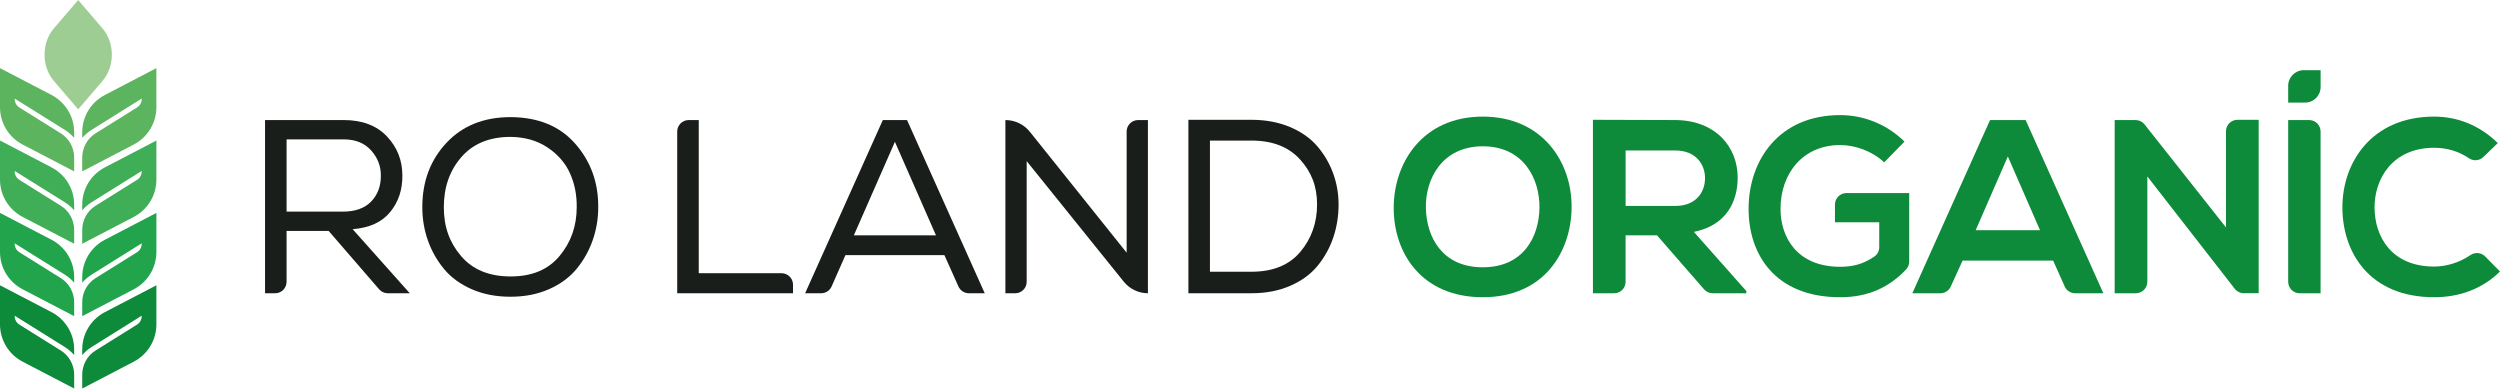 <?xml version="1.0" encoding="UTF-8"?>
<svg id="Layer_2" data-name="Layer 2" xmlns="http://www.w3.org/2000/svg" viewBox="0 0 1282.53 199.33">
  <defs>
    <style>
      .cls-1 {
        fill: #3fae56;
      }

      .cls-2 {
        fill: #9ecd94;
      }

      .cls-3 {
        fill: #5cb45f;
      }

      .cls-4 {
        fill: #0d8a3a;
      }

      .cls-5 {
        fill: #21a44c;
      }

      .cls-6 {
        fill: #191e1b;
      }
    </style>
  </defs>
  <g id="Layer_1-2" data-name="Layer 1">
    <g>
      <g>
        <path class="cls-3" d="m53.79,48.73c-7.13,3.72-11.61,11.09-11.61,19.13v2.88c1.4-1.6,3.03-3.01,4.86-4.15l25.64-16.02c.1,1.83-.81,3.58-2.37,4.55l-21.31,13.31s-.06.03-.08.05c-4.22,2.67-6.74,7.35-6.74,12.35v7.09l26.44-13.78c7.13-3.72,11.61-11.09,11.61-19.13v-20.06l-26.44,13.78Z"/>
        <path class="cls-1" d="m42.18,105v2.88c1.4-1.6,3.03-3.01,4.86-4.15l25.64-16.02c.1,1.83-.81,3.58-2.37,4.55l-21.31,13.31s-.06.03-.08.05c-4.22,2.67-6.74,7.35-6.74,12.35v7.09l26.44-13.78c7.13-3.72,11.61-11.09,11.61-19.13v-20.06l-26.44,13.78c-7.13,3.72-11.61,11.09-11.61,19.13Z"/>
        <path class="cls-5" d="m42.18,142.13v2.88c1.4-1.6,3.03-3.01,4.86-4.15l25.64-16.02c.1,1.83-.81,3.58-2.37,4.55l-21.31,13.31s-.06.03-.08.05c-4.22,2.67-6.74,7.35-6.74,12.35v7.09l26.44-13.78c7.13-3.72,11.61-11.09,11.61-19.13v-20.06l-26.44,13.78c-7.13,3.72-11.61,11.09-11.61,19.13Z"/>
        <path class="cls-4" d="m42.18,179.26v2.88c1.4-1.6,3.03-3.01,4.86-4.15l25.64-16.02c.1,1.83-.81,3.58-2.37,4.55l-21.31,13.31s-.06.03-.08.05c-4.22,2.67-6.74,7.35-6.74,12.35v7.09l26.44-13.78c7.13-3.72,11.61-11.09,11.61-19.13v-20.06l-26.44,13.78c-7.13,3.72-11.61,11.09-11.61,19.13Z"/>
        <path class="cls-3" d="m26.44,48.73L0,34.96v20.06c0,8.04,4.47,15.42,11.61,19.13l26.44,13.78v-7.09c0-4.99-2.52-9.68-6.74-12.35-.03-.02-.06-.03-.08-.05l-21.31-13.31c-1.56-.97-2.46-2.72-2.37-4.55l25.64,16.02c1.83,1.14,3.46,2.55,4.86,4.15v-2.88c0-8.04-4.47-15.42-11.61-19.13Z"/>
        <path class="cls-1" d="m26.44,85.86L0,72.09v20.06c0,8.04,4.47,15.42,11.61,19.13l26.44,13.78v-7.09c0-4.99-2.52-9.68-6.74-12.35-.03-.02-.06-.03-.08-.05l-21.31-13.31c-1.56-.97-2.46-2.72-2.37-4.55l25.64,16.02c1.83,1.14,3.46,2.55,4.86,4.15v-2.88c0-8.04-4.47-15.42-11.61-19.13Z"/>
        <path class="cls-5" d="m26.44,123L0,109.22v20.06c0,8.04,4.47,15.42,11.61,19.13l26.44,13.78v-7.09c0-4.99-2.52-9.68-6.74-12.35-.03-.02-.06-.03-.08-.05l-21.31-13.31c-1.56-.97-2.46-2.72-2.37-4.55l25.64,16.02c1.83,1.14,3.46,2.55,4.86,4.15v-2.88c0-8.04-4.47-15.42-11.61-19.13Z"/>
        <path class="cls-4" d="m26.44,160.13L0,146.35v20.06c0,8.04,4.47,15.42,11.61,19.13l26.44,13.78v-7.09c0-4.99-2.52-9.68-6.74-12.35-.03-.02-.06-.03-.08-.05l-21.31-13.31c-1.56-.97-2.46-2.72-2.37-4.55l25.64,16.02c1.83,1.14,3.46,2.55,4.86,4.15v-2.88c0-8.04-4.47-15.42-11.61-19.13Z"/>
      </g>
      <g>
        <path class="cls-6" d="m168.6,118.46h-21.58v26.1c0,3.25-2.63,5.89-5.89,5.89h-5.16V61.59h40.37c9.48,0,16.86,2.79,22.15,8.38,5.29,5.58,7.93,12.27,7.93,20.06.08,7.28-1.99,13.52-6.22,18.72-4.23,5.2-10.66,8.15-19.29,8.82l29.32,32.88h-11.27c-1.71,0-3.33-.74-4.45-2.03l-25.91-29.95Zm21.77-15.04c3.34-3.43,5.01-7.81,5.01-13.14.08-4.91-1.57-9.27-4.95-13.07-3.39-3.81-8.08-5.71-14.09-5.71h-29.32v37.07h28.81c6.35,0,11.19-1.71,14.53-5.14Z"/>
        <path class="cls-6" d="m295.16,73.78c7.91,9.05,11.83,19.89,11.74,32.5,0,5.92-.95,11.59-2.86,17.01s-4.65,10.3-8.25,14.66c-3.6,4.36-8.31,7.83-14.15,10.41-5.84,2.58-12.44,3.87-19.8,3.87s-13.98-1.29-19.86-3.87c-5.88-2.58-10.62-6.05-14.22-10.41-3.6-4.36-6.35-9.22-8.25-14.6s-2.86-11.06-2.86-17.07c0-13.2,4.13-24.2,12.38-33,8.25-8.8,19.23-13.2,32.94-13.2,14.22.08,25.28,4.65,33.19,13.71Zm-2.73,15.17c-2.37-5.29-6.2-9.71-11.49-13.26s-11.61-5.37-18.98-5.46c-10.83,0-19.25,3.45-25.26,10.35-6.01,6.9-9.01,15.46-9.01,25.7s2.96,18.19,8.89,25.13c5.92,6.94,14.39,10.41,25.39,10.41s19.29-3.51,25.13-10.54c5.84-7.02,8.76-15.36,8.76-25.01.08-6.26-1.06-12.04-3.43-17.33Z"/>
        <path class="cls-6" d="m358.46,140.16h42.48c3.25,0,5.89,2.63,5.89,5.89v4.4h-59.41v-82.97c0-3.25,2.63-5.89,5.89-5.89h5.16v78.57Z"/>
        <path class="cls-6" d="m465.32,61.59l39.86,88.85h-8.12c-2.32,0-4.42-1.36-5.37-3.48l-7.2-16.07h-50.77l-7.08,16.04c-.94,2.13-3.05,3.51-5.38,3.51h-8.22l39.86-88.85h12.44Zm-6.22,11.17l-21.07,47.98h42.14l-21.07-47.98Z"/>
        <path class="cls-6" d="m528.36,67.64l49.62,61.99v-62.15c0-3.25,2.63-5.89,5.89-5.89h5.03v88.85h0c-4.82,0-9.37-2.18-12.39-5.93l-49.81-61.85v61.9c0,3.25-2.63,5.89-5.89,5.89h-5.03V61.59h0c4.89,0,9.52,2.22,12.58,6.05Z"/>
        <path class="cls-6" d="m609.66,61.46h32.37c7.28,0,13.84,1.23,19.68,3.68,5.84,2.45,10.54,5.75,14.09,9.9,3.55,4.15,6.26,8.78,8.12,13.9,1.86,5.12,2.79,10.47,2.79,16.06s-.89,11.4-2.67,16.69c-1.78,5.29-4.42,10.11-7.93,14.47-3.51,4.36-8.21,7.83-14.09,10.41-5.88,2.58-12.55,3.87-19.99,3.87h-32.37V61.46Zm57.44,67.72c5.71-6.81,8.57-14.92,8.57-24.31s-2.92-16.67-8.76-23.1-14.13-9.65-24.88-9.65h-21.32v67.28h21.32c11,0,19.36-3.41,25.07-10.22Z"/>
        <path class="cls-4" d="m806.25,106.53c-.25,22.98-14.34,45.95-45.57,45.95s-45.7-22.47-45.7-45.82,14.98-46.84,45.7-46.84,45.82,23.48,45.57,46.71Zm-74.76.38c.38,14.6,8.25,30.21,29.2,30.21s28.81-15.74,29.07-30.34c.25-14.98-8.12-31.73-29.07-31.73s-29.58,16.88-29.2,31.86Z"/>
        <path class="cls-4" d="m895.9,150.45h-17.25c-1.7,0-3.32-.74-4.44-2.02l-24.14-27.69h-16.12v23.82c0,3.25-2.63,5.89-5.89,5.89h-10.87V61.46c14.09,0,28.18.13,42.27.13,20.94.13,31.99,14.09,31.99,29.45,0,12.19-5.59,24.5-22.47,27.93l26.91,30.34v1.14Zm-61.94-73.24v28.43h25.51c10.66,0,15.23-7.11,15.23-14.22s-4.7-14.22-15.23-14.22h-25.51Z"/>
        <path class="cls-4" d="m966.61,83.3c-5.97-5.71-14.85-8.89-22.59-8.89-19.04,0-30.59,14.47-30.59,32.75,0,14.6,8.5,29.7,30.59,29.7,6.13,0,11.58-1.17,17.54-5.24,1.59-1.08,2.51-2.9,2.51-4.82v-12.78s-22.72,0-22.72,0v-9.09c0-3.25,2.63-5.89,5.89-5.89h32.2v35.16c0,1.51-.58,2.97-1.62,4.06-8.5,8.95-19.13,14.22-33.8,14.22-33.38,0-46.97-21.96-46.97-45.32,0-25.01,15.61-48.11,46.97-48.11,11.93,0,23.86,4.57,33,13.58l-10.41,10.66Z"/>
        <path class="cls-4" d="m1053.28,133.69h-46.46l-6.05,13.31c-.96,2.1-3.05,3.45-5.36,3.45h-14.36l39.86-88.85h18.28l39.86,88.85h-14.46c-2.32,0-4.43-1.36-5.37-3.48l-5.93-13.27Zm-23.23-53.44l-16.5,37.83h33l-16.5-37.83Z"/>
        <path class="cls-4" d="m1147.85,61.46c-3.25,0-5.89,2.63-5.89,5.89v49.33l-41.77-52.85c-1.11-1.41-2.82-2.24-4.61-2.24h-10.73v88.85h10.87c3.25,0,5.89-2.64,5.89-5.89v-54.03l44.85,57.64c1.12,1.43,2.83,2.27,4.64,2.27h7.63V61.46h-10.87Z"/>
        <path class="cls-4" d="m1173.87,144.56V61.59h10.74c3.25,0,5.88,2.64,5.88,5.89v82.97h-10.74c-3.25,0-5.88-2.63-5.88-5.89Z"/>
        <path class="cls-4" d="m1282.53,139.28c-9.14,9.01-20.94,13.2-33.76,13.2-33,0-46.97-22.72-47.09-45.82-.13-23.23,14.98-46.84,47.09-46.84,12.06,0,23.48,4.57,32.62,13.58l-7.44,7.18c-2.03,1.96-5.14,2.14-7.46.54-5.25-3.61-11.53-5.31-17.72-5.31-21.45,0-30.72,15.99-30.59,30.85.13,14.72,8.63,30.08,30.59,30.08,6.2,0,13.05-2.04,18.54-5.85,2.37-1.64,5.56-1.39,7.59.66l7.64,7.73Z"/>
      </g>
    </g>
    <path class="cls-4" d="m1173.87,36.01h8.63c4.42,0,8,3.58,8,8v8.63h-8.63c-4.42,0-8-3.58-8-8v-8.63h0Z" transform="translate(1226.51 -1137.86) rotate(90)"/>
    <path class="cls-2" d="m52.58,41.54l-12.47,14.55-12.48-14.55c-6.38-7.46-6.38-19.53,0-26.97L40.11,0l12.47,14.57c6.4,7.44,6.4,19.51,0,26.97Z"/>
  </g>
</svg>